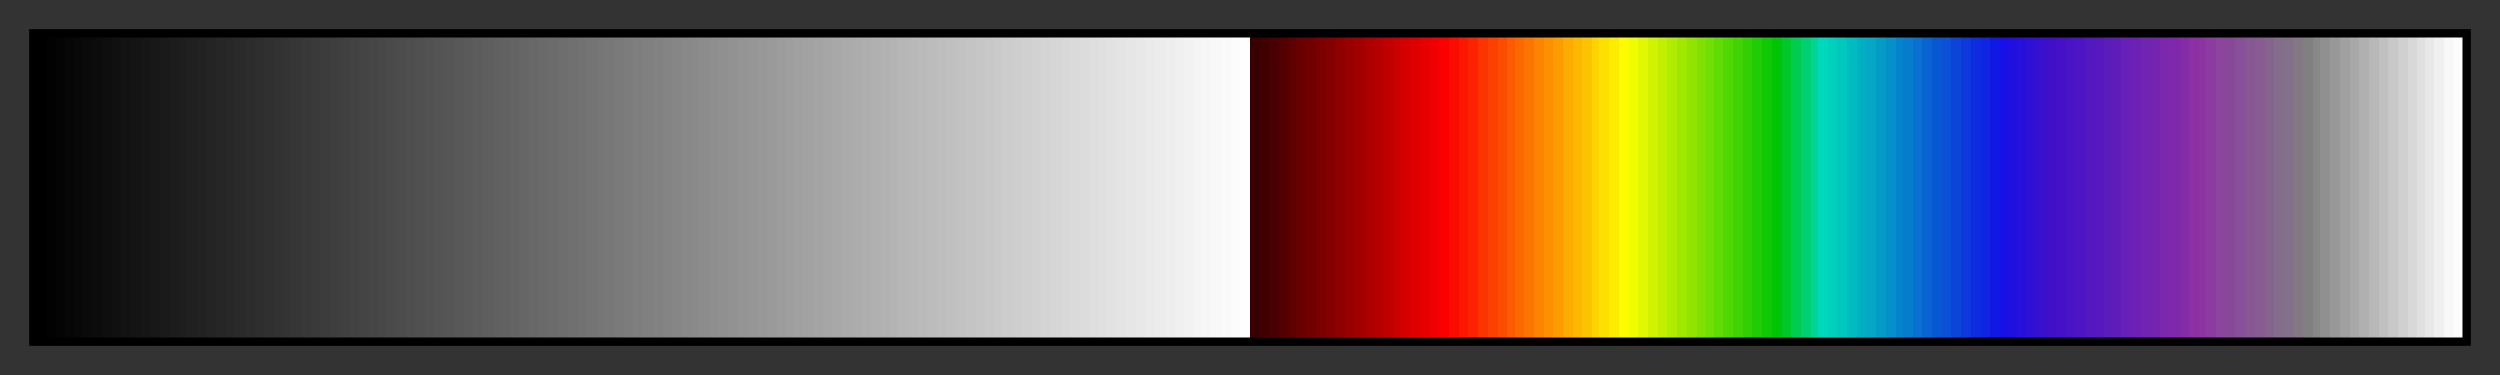 <svg height="45" viewBox="0 0 300 45" width="300" xmlns="http://www.w3.org/2000/svg" xmlns:xlink="http://www.w3.org/1999/xlink"><rect x="0" y="0" width="300" height="45" fill="#333333" stroke="none"/><linearGradient id="a" gradientUnits="objectBoundingBox" spreadMethod="pad" x1="0%" x2="100%" y1="0%" y2="0%"><stop offset="0"/><stop offset=".004"/><stop offset=".004" stop-color="#020202"/><stop offset=".008" stop-color="#020202"/><stop offset=".008" stop-color="#040404"/><stop offset=".012" stop-color="#040404"/><stop offset=".012" stop-color="#060606"/><stop offset=".016" stop-color="#060606"/><stop offset=".016" stop-color="#080808"/><stop offset=".019" stop-color="#080808"/><stop offset=".019" stop-color="#0a0a0a"/><stop offset=".023" stop-color="#0a0a0a"/><stop offset=".023" stop-color="#0c0c0c"/><stop offset=".027" stop-color="#0c0c0c"/><stop offset=".027" stop-color="#0e0e0e"/><stop offset=".031" stop-color="#0e0e0e"/><stop offset=".031" stop-color="#101010"/><stop offset=".035" stop-color="#101010"/><stop offset=".035" stop-color="#121212"/><stop offset=".039" stop-color="#121212"/><stop offset=".039" stop-color="#141414"/><stop offset=".043" stop-color="#141414"/><stop offset=".043" stop-color="#161616"/><stop offset=".047" stop-color="#161616"/><stop offset=".047" stop-color="#181818"/><stop offset=".051" stop-color="#181818"/><stop offset=".051" stop-color="#1a1a1a"/><stop offset=".055" stop-color="#1a1a1a"/><stop offset=".055" stop-color="#1c1c1c"/><stop offset=".059" stop-color="#1c1c1c"/><stop offset=".059" stop-color="#1e1e1e"/><stop offset=".062" stop-color="#1e1e1e"/><stop offset=".062" stop-color="#202020"/><stop offset=".066" stop-color="#202020"/><stop offset=".066" stop-color="#222"/><stop offset=".07" stop-color="#222"/><stop offset=".07" stop-color="#242424"/><stop offset=".074" stop-color="#242424"/><stop offset=".074" stop-color="#262626"/><stop offset=".078" stop-color="#262626"/><stop offset=".078" stop-color="#282828"/><stop offset=".082" stop-color="#282828"/><stop offset=".082" stop-color="#2a2a2a"/><stop offset=".086" stop-color="#2a2a2a"/><stop offset=".086" stop-color="#2c2c2c"/><stop offset=".09" stop-color="#2c2c2c"/><stop offset=".09" stop-color="#2e2e2e"/><stop offset=".094" stop-color="#2e2e2e"/><stop offset=".094" stop-color="#303030"/><stop offset=".098" stop-color="#303030"/><stop offset=".098" stop-color="#323232"/><stop offset=".102" stop-color="#323232"/><stop offset=".102" stop-color="#343434"/><stop offset=".105" stop-color="#343434"/><stop offset=".105" stop-color="#363636"/><stop offset=".109" stop-color="#363636"/><stop offset=".109" stop-color="#383838"/><stop offset=".113" stop-color="#383838"/><stop offset=".113" stop-color="#3a3a3a"/><stop offset=".117" stop-color="#3a3a3a"/><stop offset=".117" stop-color="#3c3c3c"/><stop offset=".121" stop-color="#3c3c3c"/><stop offset=".121" stop-color="#3e3e3e"/><stop offset=".125" stop-color="#3e3e3e"/><stop offset=".125" stop-color="#404040"/><stop offset=".129" stop-color="#404040"/><stop offset=".129" stop-color="#424242"/><stop offset=".133" stop-color="#424242"/><stop offset=".133" stop-color="#444"/><stop offset=".137" stop-color="#444"/><stop offset=".137" stop-color="#464646"/><stop offset=".141" stop-color="#464646"/><stop offset=".141" stop-color="#484848"/><stop offset=".144" stop-color="#484848"/><stop offset=".144" stop-color="#4a4a4a"/><stop offset=".148" stop-color="#4a4a4a"/><stop offset=".148" stop-color="#4c4c4c"/><stop offset=".152" stop-color="#4c4c4c"/><stop offset=".152" stop-color="#4e4e4e"/><stop offset=".156" stop-color="#4e4e4e"/><stop offset=".156" stop-color="#505050"/><stop offset=".16" stop-color="#505050"/><stop offset=".16" stop-color="#525252"/><stop offset=".164" stop-color="#525252"/><stop offset=".164" stop-color="#545454"/><stop offset=".168" stop-color="#545454"/><stop offset=".168" stop-color="#565656"/><stop offset=".172" stop-color="#565656"/><stop offset=".172" stop-color="#585858"/><stop offset=".176" stop-color="#585858"/><stop offset=".176" stop-color="#5a5a5a"/><stop offset=".18" stop-color="#5a5a5a"/><stop offset=".18" stop-color="#5c5c5c"/><stop offset=".184" stop-color="#5c5c5c"/><stop offset=".184" stop-color="#5e5e5e"/><stop offset=".188" stop-color="#5e5e5e"/><stop offset=".188" stop-color="#606060"/><stop offset=".191" stop-color="#606060"/><stop offset=".191" stop-color="#626262"/><stop offset=".195" stop-color="#626262"/><stop offset=".195" stop-color="#646464"/><stop offset=".199" stop-color="#646464"/><stop offset=".199" stop-color="#666"/><stop offset=".203" stop-color="#666"/><stop offset=".203" stop-color="#686868"/><stop offset=".207" stop-color="#686868"/><stop offset=".207" stop-color="#6a6a6a"/><stop offset=".211" stop-color="#6a6a6a"/><stop offset=".211" stop-color="#6c6c6c"/><stop offset=".215" stop-color="#6c6c6c"/><stop offset=".215" stop-color="#6e6e6e"/><stop offset=".219" stop-color="#6e6e6e"/><stop offset=".219" stop-color="#707070"/><stop offset=".223" stop-color="#707070"/><stop offset=".223" stop-color="#727272"/><stop offset=".227" stop-color="#727272"/><stop offset=".227" stop-color="#747474"/><stop offset=".231" stop-color="#747474"/><stop offset=".231" stop-color="#767676"/><stop offset=".234" stop-color="#767676"/><stop offset=".234" stop-color="#787878"/><stop offset=".238" stop-color="#787878"/><stop offset=".238" stop-color="#7a7a7a"/><stop offset=".242" stop-color="#7a7a7a"/><stop offset=".242" stop-color="#7c7c7c"/><stop offset=".246" stop-color="#7c7c7c"/><stop offset=".246" stop-color="#7e7e7e"/><stop offset=".25" stop-color="#7e7e7e"/><stop offset=".25" stop-color="#808080"/><stop offset=".254" stop-color="#808080"/><stop offset=".254" stop-color="#828282"/><stop offset=".258" stop-color="#828282"/><stop offset=".258" stop-color="#848484"/><stop offset=".262" stop-color="#848484"/><stop offset=".262" stop-color="#868686"/><stop offset=".266" stop-color="#868686"/><stop offset=".266" stop-color="#888"/><stop offset=".27" stop-color="#888"/><stop offset=".27" stop-color="#8a8a8a"/><stop offset=".273" stop-color="#8a8a8a"/><stop offset=".273" stop-color="#8c8c8c"/><stop offset=".277" stop-color="#8c8c8c"/><stop offset=".277" stop-color="#8e8e8e"/><stop offset=".281" stop-color="#8e8e8e"/><stop offset=".281" stop-color="#909090"/><stop offset=".285" stop-color="#909090"/><stop offset=".285" stop-color="#929292"/><stop offset=".289" stop-color="#929292"/><stop offset=".289" stop-color="#949494"/><stop offset=".293" stop-color="#949494"/><stop offset=".293" stop-color="#969696"/><stop offset=".297" stop-color="#969696"/><stop offset=".297" stop-color="#989898"/><stop offset=".301" stop-color="#989898"/><stop offset=".301" stop-color="#9a9a9a"/><stop offset=".305" stop-color="#9a9a9a"/><stop offset=".305" stop-color="#9c9c9c"/><stop offset=".309" stop-color="#9c9c9c"/><stop offset=".309" stop-color="#9e9e9e"/><stop offset=".312" stop-color="#9e9e9e"/><stop offset=".312" stop-color="#a0a0a0"/><stop offset=".316" stop-color="#a0a0a0"/><stop offset=".316" stop-color="#a2a2a2"/><stop offset=".32" stop-color="#a2a2a2"/><stop offset=".32" stop-color="#a4a4a4"/><stop offset=".324" stop-color="#a4a4a4"/><stop offset=".324" stop-color="#a6a6a6"/><stop offset=".328" stop-color="#a6a6a6"/><stop offset=".328" stop-color="#a8a8a8"/><stop offset=".332" stop-color="#a8a8a8"/><stop offset=".332" stop-color="#aaa"/><stop offset=".336" stop-color="#aaa"/><stop offset=".336" stop-color="#acacac"/><stop offset=".34" stop-color="#acacac"/><stop offset=".34" stop-color="#aeaeae"/><stop offset=".344" stop-color="#aeaeae"/><stop offset=".344" stop-color="#b0b0b0"/><stop offset=".348" stop-color="#b0b0b0"/><stop offset=".348" stop-color="#b2b2b2"/><stop offset=".352" stop-color="#b2b2b2"/><stop offset=".352" stop-color="#b4b4b4"/><stop offset=".355" stop-color="#b4b4b4"/><stop offset=".355" stop-color="#b6b6b6"/><stop offset=".359" stop-color="#b6b6b6"/><stop offset=".359" stop-color="#b8b8b8"/><stop offset=".363" stop-color="#b8b8b8"/><stop offset=".363" stop-color="#bababa"/><stop offset=".367" stop-color="#bababa"/><stop offset=".367" stop-color="#bcbcbc"/><stop offset=".371" stop-color="#bcbcbc"/><stop offset=".371" stop-color="#bebebe"/><stop offset=".375" stop-color="#bebebe"/><stop offset=".375" stop-color="#c0c0c0"/><stop offset=".379" stop-color="#c0c0c0"/><stop offset=".379" stop-color="#c2c2c2"/><stop offset=".383" stop-color="#c2c2c2"/><stop offset=".383" stop-color="#c4c4c4"/><stop offset=".387" stop-color="#c4c4c4"/><stop offset=".387" stop-color="#c6c6c6"/><stop offset=".391" stop-color="#c6c6c6"/><stop offset=".391" stop-color="#c8c8c8"/><stop offset=".395" stop-color="#c8c8c8"/><stop offset=".395" stop-color="#cacaca"/><stop offset=".398" stop-color="#cacaca"/><stop offset=".398" stop-color="#ccc"/><stop offset=".402" stop-color="#ccc"/><stop offset=".402" stop-color="#cecece"/><stop offset=".406" stop-color="#cecece"/><stop offset=".406" stop-color="#d0d0d0"/><stop offset=".41" stop-color="#d0d0d0"/><stop offset=".41" stop-color="#d2d2d2"/><stop offset=".414" stop-color="#d2d2d2"/><stop offset=".414" stop-color="#d4d4d4"/><stop offset=".418" stop-color="#d4d4d4"/><stop offset=".418" stop-color="#d6d6d6"/><stop offset=".422" stop-color="#d6d6d6"/><stop offset=".422" stop-color="#d8d8d8"/><stop offset=".426" stop-color="#d8d8d8"/><stop offset=".426" stop-color="#dadada"/><stop offset=".43" stop-color="#dadada"/><stop offset=".43" stop-color="#dcdcdc"/><stop offset=".434" stop-color="#dcdcdc"/><stop offset=".434" stop-color="#dedede"/><stop offset=".438" stop-color="#dedede"/><stop offset=".438" stop-color="#e0e0e0"/><stop offset=".441" stop-color="#e0e0e0"/><stop offset=".441" stop-color="#e2e2e2"/><stop offset=".445" stop-color="#e2e2e2"/><stop offset=".445" stop-color="#e4e4e4"/><stop offset=".449" stop-color="#e4e4e4"/><stop offset=".449" stop-color="#e6e6e6"/><stop offset=".453" stop-color="#e6e6e6"/><stop offset=".453" stop-color="#e8e8e8"/><stop offset=".457" stop-color="#e8e8e8"/><stop offset=".457" stop-color="#eaeaea"/><stop offset=".461" stop-color="#eaeaea"/><stop offset=".461" stop-color="#ececec"/><stop offset=".465" stop-color="#ececec"/><stop offset=".465" stop-color="#eee"/><stop offset=".469" stop-color="#eee"/><stop offset=".469" stop-color="#f0f0f0"/><stop offset=".473" stop-color="#f0f0f0"/><stop offset=".473" stop-color="#f2f2f2"/><stop offset=".477" stop-color="#f2f2f2"/><stop offset=".477" stop-color="#f4f4f4"/><stop offset=".48" stop-color="#f4f4f4"/><stop offset=".48" stop-color="#f6f6f6"/><stop offset=".484" stop-color="#f6f6f6"/><stop offset=".484" stop-color="#f8f8f8"/><stop offset=".488" stop-color="#f8f8f8"/><stop offset=".488" stop-color="#fafafa"/><stop offset=".492" stop-color="#fafafa"/><stop offset=".492" stop-color="#fcfcfc"/><stop offset=".496" stop-color="#fcfcfc"/><stop offset=".496" stop-color="#fefefe"/><stop offset=".5" stop-color="#fefefe"/><stop offset=".5" stop-color="#380000"/><stop offset=".504" stop-color="#380000"/><stop offset=".504" stop-color="#400000"/><stop offset=".508" stop-color="#400000"/><stop offset=".508" stop-color="#480000"/><stop offset=".512" stop-color="#480000"/><stop offset=".512" stop-color="#540000"/><stop offset=".516" stop-color="#540000"/><stop offset=".516" stop-color="#5c0000"/><stop offset=".519" stop-color="#5c0000"/><stop offset=".519" stop-color="#680000"/><stop offset=".523" stop-color="#680000"/><stop offset=".523" stop-color="#700000"/><stop offset=".527" stop-color="#700000"/><stop offset=".527" stop-color="#7c0000"/><stop offset=".531" stop-color="#7c0000"/><stop offset=".531" stop-color="#840000"/><stop offset=".535" stop-color="#840000"/><stop offset=".535" stop-color="#900000"/><stop offset=".539" stop-color="#900000"/><stop offset=".539" stop-color="#980000"/><stop offset=".543" stop-color="#980000"/><stop offset=".543" stop-color="#a00000"/><stop offset=".547" stop-color="#a00000"/><stop offset=".547" stop-color="#ac0000"/><stop offset=".551" stop-color="#ac0000"/><stop offset=".551" stop-color="#b40000"/><stop offset=".555" stop-color="#b40000"/><stop offset=".555" stop-color="#c00000"/><stop offset=".559" stop-color="#c00000"/><stop offset=".559" stop-color="#c80000"/><stop offset=".562" stop-color="#c80000"/><stop offset=".562" stop-color="#d40000"/><stop offset=".566" stop-color="#d40000"/><stop offset=".566" stop-color="#dc0000"/><stop offset=".57" stop-color="#dc0000"/><stop offset=".57" stop-color="#e80000"/><stop offset=".574" stop-color="#e80000"/><stop offset=".574" stop-color="#f00000"/><stop offset=".578" stop-color="#f00000"/><stop offset=".578" stop-color="#fc0000"/><stop offset=".582" stop-color="#fc0000"/><stop offset=".582" stop-color="#fc0c00"/><stop offset=".586" stop-color="#fc0c00"/><stop offset=".586" stop-color="#fc1800"/><stop offset=".59" stop-color="#fc1800"/><stop offset=".59" stop-color="#fc2400"/><stop offset=".594" stop-color="#fc2400"/><stop offset=".594" stop-color="#fc3400"/><stop offset=".598" stop-color="#fc3400"/><stop offset=".598" stop-color="#fc4000"/><stop offset=".602" stop-color="#fc4000"/><stop offset=".602" stop-color="#fc4c00"/><stop offset=".606" stop-color="#fc4c00"/><stop offset=".606" stop-color="#fc5c00"/><stop offset=".609" stop-color="#fc5c00"/><stop offset=".609" stop-color="#fc6800"/><stop offset=".613" stop-color="#fc6800"/><stop offset=".613" stop-color="#fc7400"/><stop offset=".617" stop-color="#fc7400"/><stop offset=".617" stop-color="#fc8400"/><stop offset=".621" stop-color="#fc8400"/><stop offset=".621" stop-color="#fc9000"/><stop offset=".625" stop-color="#fc9000"/><stop offset=".625" stop-color="#fc9c00"/><stop offset=".629" stop-color="#fc9c00"/><stop offset=".629" stop-color="#fcac00"/><stop offset=".633" stop-color="#fcac00"/><stop offset=".633" stop-color="#fcb800"/><stop offset=".637" stop-color="#fcb800"/><stop offset=".637" stop-color="#fcc400"/><stop offset=".641" stop-color="#fcc400"/><stop offset=".641" stop-color="#fcd400"/><stop offset=".644" stop-color="#fcd400"/><stop offset=".644" stop-color="#fce000"/><stop offset=".648" stop-color="#fce000"/><stop offset=".648" stop-color="#fcec00"/><stop offset=".652" stop-color="#fcec00"/><stop offset=".652" stop-color="#fcfc00"/><stop offset=".656" stop-color="#fcfc00"/><stop offset=".656" stop-color="#f0fc00"/><stop offset=".66" stop-color="#f0fc00"/><stop offset=".66" stop-color="#e0f800"/><stop offset=".664" stop-color="#e0f800"/><stop offset=".664" stop-color="#d0f400"/><stop offset=".668" stop-color="#d0f400"/><stop offset=".668" stop-color="#c0f000"/><stop offset=".672" stop-color="#c0f000"/><stop offset=".672" stop-color="#b0ec00"/><stop offset=".676" stop-color="#b0ec00"/><stop offset=".676" stop-color="#a0e800"/><stop offset=".68" stop-color="#a0e800"/><stop offset=".68" stop-color="#90e400"/><stop offset=".684" stop-color="#90e400"/><stop offset=".684" stop-color="#80e004"/><stop offset=".688" stop-color="#80e004"/><stop offset=".688" stop-color="#70e004"/><stop offset=".691" stop-color="#70e004"/><stop offset=".691" stop-color="#60dc04"/><stop offset=".695" stop-color="#60dc04"/><stop offset=".695" stop-color="#50d804"/><stop offset=".699" stop-color="#50d804"/><stop offset=".699" stop-color="#40d404"/><stop offset=".703" stop-color="#40d404"/><stop offset=".703" stop-color="#30d004"/><stop offset=".707" stop-color="#30d004"/><stop offset=".707" stop-color="#20cc04"/><stop offset=".711" stop-color="#20cc04"/><stop offset=".711" stop-color="#10c804"/><stop offset=".715" stop-color="#10c804"/><stop offset=".715" stop-color="#00c408"/><stop offset=".719" stop-color="#00c408"/><stop offset=".719" stop-color="#00c82c"/><stop offset=".723" stop-color="#00c82c"/><stop offset=".723" stop-color="#00cc50"/><stop offset=".727" stop-color="#00cc50"/><stop offset=".727" stop-color="#00d074"/><stop offset=".731" stop-color="#00d074"/><stop offset=".731" stop-color="#00d498"/><stop offset=".734" stop-color="#00d498"/><stop offset=".734" stop-color="#00d8bc"/><stop offset=".738" stop-color="#00d8bc"/><stop offset=".738" stop-color="#00d0bc"/><stop offset=".742" stop-color="#00d0bc"/><stop offset=".742" stop-color="#00c8bc"/><stop offset=".746" stop-color="#00c8bc"/><stop offset=".746" stop-color="#00bcc0"/><stop offset=".75" stop-color="#00bcc0"/><stop offset=".75" stop-color="#00b0c0"/><stop offset=".754" stop-color="#00b0c0"/><stop offset=".754" stop-color="#04a8c4"/><stop offset=".758" stop-color="#04a8c4"/><stop offset=".758" stop-color="#049cc4"/><stop offset=".762" stop-color="#049cc4"/><stop offset=".762" stop-color="#0490c8"/><stop offset=".766" stop-color="#0490c8"/><stop offset=".766" stop-color="#0484cc"/><stop offset=".769" stop-color="#0484cc"/><stop offset=".769" stop-color="#087ccc"/><stop offset=".773" stop-color="#087ccc"/><stop offset=".773" stop-color="#0870d0"/><stop offset=".777" stop-color="#0870d0"/><stop offset=".777" stop-color="#0864d0"/><stop offset=".781" stop-color="#0864d0"/><stop offset=".781" stop-color="#0858d4"/><stop offset=".785" stop-color="#0858d4"/><stop offset=".785" stop-color="#0c50d8"/><stop offset=".789" stop-color="#0c50d8"/><stop offset=".789" stop-color="#0c44d8"/><stop offset=".793" stop-color="#0c44d8"/><stop offset=".793" stop-color="#0c38dc"/><stop offset=".797" stop-color="#0c38dc"/><stop offset=".797" stop-color="#102ce0"/><stop offset=".801" stop-color="#102ce0"/><stop offset=".801" stop-color="#1024e4"/><stop offset=".805" stop-color="#1024e4"/><stop offset=".805" stop-color="#1018e4"/><stop offset=".809" stop-color="#1018e4"/><stop offset=".809" stop-color="#1810e8"/><stop offset=".812" stop-color="#1810e8"/><stop offset=".812" stop-color="#2010e0"/><stop offset=".816" stop-color="#2010e0"/><stop offset=".816" stop-color="#2810dc"/><stop offset=".82" stop-color="#2810dc"/><stop offset=".82" stop-color="#3010d4"/><stop offset=".824" stop-color="#3010d4"/><stop offset=".824" stop-color="#3810d0"/><stop offset=".828" stop-color="#3810d0"/><stop offset=".828" stop-color="#4010c8"/><stop offset=".832" stop-color="#4010c8"/><stop offset=".832" stop-color="#4410c8"/><stop offset=".836" stop-color="#4410c8"/><stop offset=".836" stop-color="#4814c4"/><stop offset=".84" stop-color="#4814c4"/><stop offset=".84" stop-color="#4c14c4"/><stop offset=".844" stop-color="#4c14c4"/><stop offset=".844" stop-color="#5418c0"/><stop offset=".848" stop-color="#5418c0"/><stop offset=".848" stop-color="#5818c0"/><stop offset=".852" stop-color="#5818c0"/><stop offset=".852" stop-color="#5c1cbc"/><stop offset=".856" stop-color="#5c1cbc"/><stop offset=".856" stop-color="#601cb8"/><stop offset=".859" stop-color="#601cb8"/><stop offset=".859" stop-color="#6820b8"/><stop offset=".863" stop-color="#6820b8"/><stop offset=".863" stop-color="#6c20b4"/><stop offset=".867" stop-color="#6c20b4"/><stop offset=".867" stop-color="#7024b4"/><stop offset=".871" stop-color="#7024b4"/><stop offset=".871" stop-color="#7424b0"/><stop offset=".875" stop-color="#7424b0"/><stop offset=".875" stop-color="#7c28ac"/><stop offset=".879" stop-color="#7c28ac"/><stop offset=".879" stop-color="#8028ac"/><stop offset=".883" stop-color="#8028ac"/><stop offset=".883" stop-color="#842ca8"/><stop offset=".887" stop-color="#842ca8"/><stop offset=".887" stop-color="#8c30a4"/><stop offset=".891" stop-color="#8c30a4"/><stop offset=".891" stop-color="#8c34a4"/><stop offset=".894" stop-color="#8c34a4"/><stop offset=".894" stop-color="#8c3ca0"/><stop offset=".898" stop-color="#8c3ca0"/><stop offset=".898" stop-color="#8c449c"/><stop offset=".902" stop-color="#8c449c"/><stop offset=".902" stop-color="#884898"/><stop offset=".906" stop-color="#884898"/><stop offset=".906" stop-color="#885098"/><stop offset=".91" stop-color="#885098"/><stop offset=".91" stop-color="#885894"/><stop offset=".914" stop-color="#885894"/><stop offset=".914" stop-color="#885c90"/><stop offset=".918" stop-color="#885c90"/><stop offset=".918" stop-color="#84648c"/><stop offset=".922" stop-color="#84648c"/><stop offset=".922" stop-color="#846c8c"/><stop offset=".926" stop-color="#846c8c"/><stop offset=".926" stop-color="#847088"/><stop offset=".93" stop-color="#847088"/><stop offset=".93" stop-color="#847884"/><stop offset=".934" stop-color="#847884"/><stop offset=".934" stop-color="#808080"/><stop offset=".938" stop-color="#808080"/><stop offset=".938" stop-color="#888"/><stop offset=".941" stop-color="#888"/><stop offset=".941" stop-color="#909090"/><stop offset=".945" stop-color="#909090"/><stop offset=".945" stop-color="#989898"/><stop offset=".949" stop-color="#989898"/><stop offset=".949" stop-color="#a0a0a0"/><stop offset=".953" stop-color="#a0a0a0"/><stop offset=".953" stop-color="#a8a8a8"/><stop offset=".957" stop-color="#a8a8a8"/><stop offset=".957" stop-color="#b0b0b0"/><stop offset=".961" stop-color="#b0b0b0"/><stop offset=".961" stop-color="#b8b8b8"/><stop offset=".965" stop-color="#b8b8b8"/><stop offset=".965" stop-color="#c0c0c0"/><stop offset=".969" stop-color="#c0c0c0"/><stop offset=".969" stop-color="#c8c8c8"/><stop offset=".973" stop-color="#c8c8c8"/><stop offset=".973" stop-color="#d0d0d0"/><stop offset=".977" stop-color="#d0d0d0"/><stop offset=".977" stop-color="#d8d8d8"/><stop offset=".981" stop-color="#d8d8d8"/><stop offset=".981" stop-color="#e0e0e0"/><stop offset=".984" stop-color="#e0e0e0"/><stop offset=".984" stop-color="#e8e8e8"/><stop offset=".988" stop-color="#e8e8e8"/><stop offset=".988" stop-color="#f0f0f0"/><stop offset=".992" stop-color="#f0f0f0"/><stop offset=".992" stop-color="#f8f8f8"/><stop offset=".996" stop-color="#f8f8f8"/><stop offset=".996" stop-color="#fcfcfc"/><stop offset="1" stop-color="#fcfcfc"/></linearGradient><path d="m4 4h292v37h-292z" fill="url(#a)" stroke="#000"/></svg>